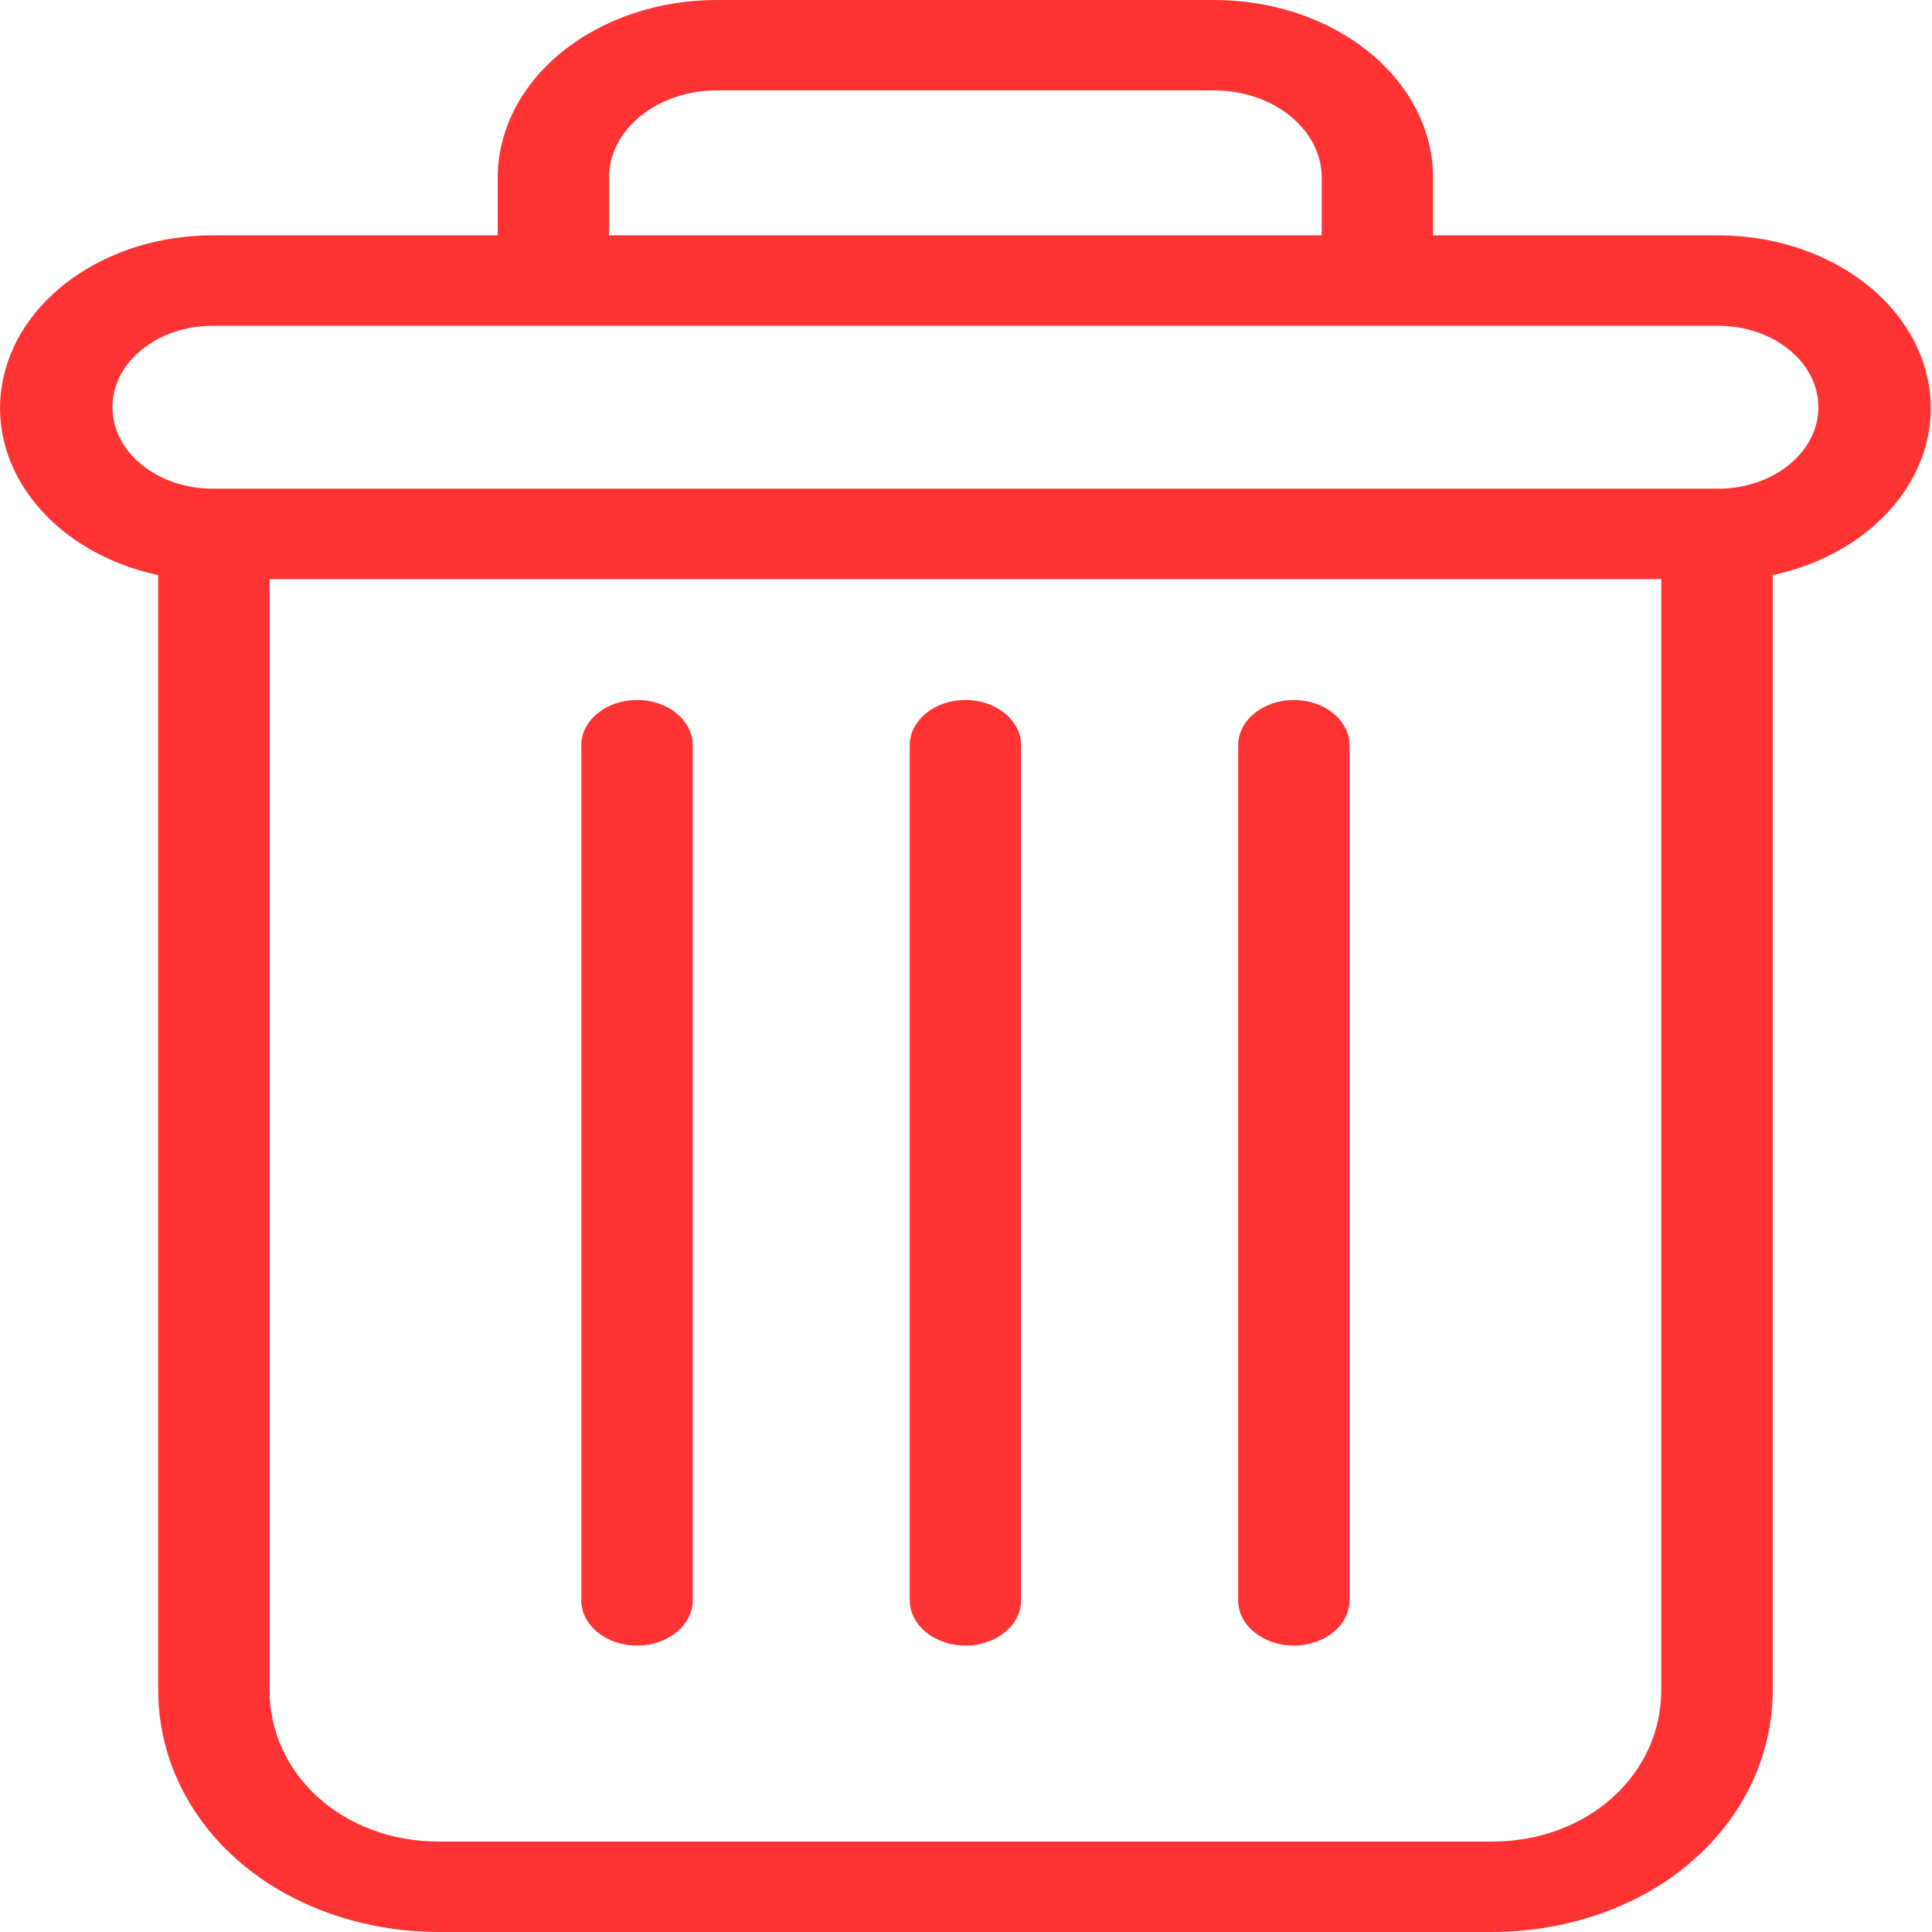 <svg width="16" height="16" viewBox="0 0 16 16" fill="none" xmlns="http://www.w3.org/2000/svg">
<path d="M10.715 5.797C10.46 5.797 10.254 5.965 10.254 6.172V13.254C10.254 13.46 10.46 13.628 10.715 13.628C10.97 13.628 11.176 13.46 11.176 13.254V6.172C11.176 5.965 10.97 5.797 10.715 5.797Z" fill="#FF3333"/>
<path d="M5.276 5.797C5.021 5.797 4.814 5.965 4.814 6.172V13.254C4.814 13.46 5.021 13.628 5.276 13.628C5.53 13.628 5.737 13.46 5.737 13.254V6.172C5.737 5.965 5.53 5.797 5.276 5.797Z" fill="#FF3333"/>
<path d="M1.31 4.763V13.995C1.31 14.541 1.556 15.053 1.986 15.421C2.414 15.79 3.01 15.999 3.633 16H12.357C12.98 15.999 13.576 15.79 14.004 15.421C14.434 15.053 14.681 14.541 14.681 13.995V4.763C15.535 4.579 16.09 3.908 15.975 3.195C15.861 2.482 15.113 1.949 14.229 1.949H11.868V1.48C11.871 1.086 11.679 0.708 11.336 0.43C10.993 0.152 10.527 -0.003 10.042 4.92333e-05H5.948C5.463 -0.003 4.997 0.152 4.654 0.43C4.311 0.708 4.119 1.086 4.122 1.48V1.949H1.761C0.877 1.949 0.129 2.482 0.015 3.195C-0.099 3.908 0.455 4.579 1.31 4.763ZM12.357 15.251H3.633C2.845 15.251 2.232 14.7 2.232 13.995V4.796H13.758V13.995C13.758 14.7 13.145 15.251 12.357 15.251ZM5.044 1.48C5.041 1.285 5.135 1.097 5.306 0.96C5.476 0.822 5.708 0.746 5.948 0.749H10.042C10.282 0.746 10.514 0.822 10.684 0.96C10.854 1.097 10.949 1.285 10.946 1.48V1.949H5.044V1.48ZM1.761 2.698H14.229C14.687 2.698 15.059 3 15.059 3.372C15.059 3.745 14.687 4.047 14.229 4.047H1.761C1.303 4.047 0.931 3.745 0.931 3.372C0.931 3 1.303 2.698 1.761 2.698Z" fill="#FF3333"/>
<path d="M7.995 5.797C7.741 5.797 7.534 5.965 7.534 6.172V13.254C7.534 13.46 7.741 13.628 7.995 13.628C8.25 13.628 8.456 13.46 8.456 13.254V6.172C8.456 5.965 8.25 5.797 7.995 5.797Z" fill="#FF3333"/>
</svg>
